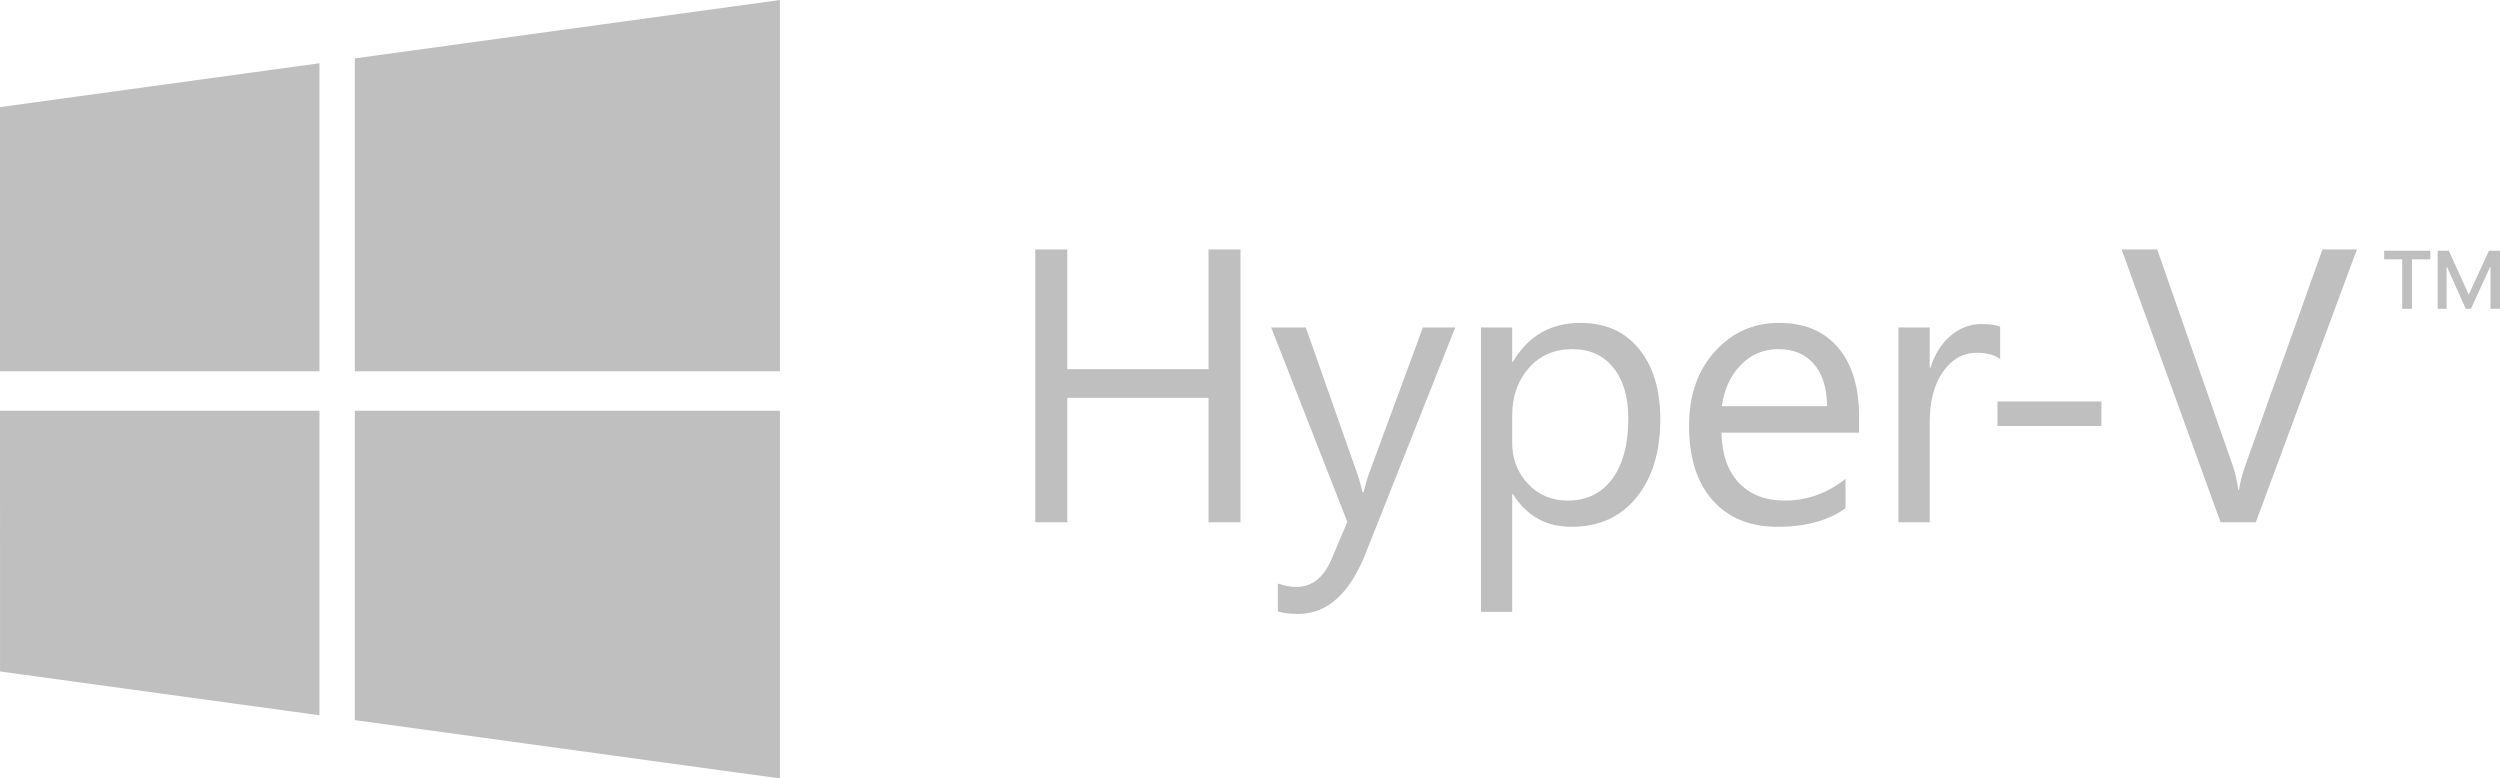 <?xml version="1.0" encoding="UTF-8"?>
<svg width="167px" height="52px" viewBox="0 0 167 52" version="1.1" xmlns="http://www.w3.org/2000/svg" xmlns:xlink="http://www.w3.org/1999/xlink">
    <!-- Generator: Sketch 41.2 (35397) - http://www.bohemiancoding.com/sketch -->
    <title>hyperv-logo</title>
    <desc>Created with Sketch.</desc>
    <defs></defs>
    <g id="Symbols" stroke="none" stroke-width="1" fill="none" fill-rule="evenodd">
        <g id="hyperv-logo" fill="#BFBFBF">
            <path d="M52.098,0 L23.702,3.9 L23.702,24.802 L52.098,24.802 L52.098,0 Z M0,7.154 L0.001,24.802 L21.34,24.802 L21.34,4.224 L0,7.154 Z M23.702,27.436 L23.702,48.104 L52.098,52 L52.098,27.436 L23.702,27.436 Z M21.34,27.436 L0.001,27.436 L0.002,44.854 L21.34,47.78 L21.34,27.436 L21.34,27.436 L21.34,27.436 Z M82.866,34.887 L80.73,34.887 L80.73,26.577 L71.294,26.577 L71.294,34.887 L69.157,34.887 L69.157,16.665 L71.294,16.665 L71.294,24.657 L80.73,24.657 L80.73,16.665 L82.866,16.665 L82.866,34.887 Z M97.211,21.875 L91.222,36.971 C90.153,39.665 88.653,41.011 86.72,41.011 C86.177,41.011 85.723,40.956 85.359,40.846 L85.359,38.978 C85.808,39.131 86.219,39.207 86.593,39.207 C87.644,39.207 88.432,38.58 88.958,37.326 L90.001,34.861 L84.914,21.875 L87.228,21.875 L90.751,31.888 C90.793,32.015 90.882,32.345 91.018,32.879 L91.094,32.879 C91.137,32.676 91.222,32.354 91.349,31.913 L95.049,21.875 L97.211,21.875 Z M101.065,33.006 L101.014,33.006 L101.014,40.871 L98.929,40.871 L98.929,21.875 L101.014,21.875 L101.014,24.162 L101.065,24.162 C102.09,22.434 103.591,21.57 105.567,21.57 C107.245,21.57 108.555,22.153 109.496,23.317 C110.437,24.482 110.908,26.043 110.908,28 C110.908,30.177 110.378,31.919 109.318,33.228 C108.258,34.537 106.808,35.192 104.969,35.192 C103.282,35.192 101.98,34.463 101.065,33.006 Z M101.014,27.758 L101.014,29.575 C101.014,30.651 101.364,31.564 102.063,32.313 C102.762,33.063 103.651,33.438 104.727,33.438 C105.991,33.438 106.98,32.955 107.697,31.989 C108.413,31.024 108.771,29.681 108.771,27.961 C108.771,26.513 108.436,25.378 107.767,24.556 C107.097,23.734 106.19,23.324 105.045,23.324 C103.833,23.324 102.858,23.745 102.121,24.588 C101.383,25.431 101.014,26.487 101.014,27.758 Z M124.185,28.902 L114.99,28.902 C115.024,30.35 115.414,31.468 116.16,32.256 C116.906,33.044 117.932,33.438 119.238,33.438 C120.704,33.438 122.053,32.955 123.282,31.989 L123.282,33.946 C122.138,34.776 120.624,35.192 118.742,35.192 C116.902,35.192 115.457,34.601 114.405,33.419 C113.354,32.237 112.828,30.575 112.828,28.431 C112.828,26.407 113.403,24.757 114.552,23.482 C115.701,22.207 117.127,21.569 118.831,21.569 C120.535,21.569 121.853,22.12 122.786,23.222 C123.718,24.323 124.185,25.852 124.185,27.809 L124.185,28.902 Z M122.048,27.135 C122.04,25.932 121.749,24.997 121.177,24.327 C120.605,23.658 119.81,23.323 118.793,23.323 C117.809,23.323 116.974,23.675 116.288,24.378 C115.601,25.081 115.177,26 115.016,27.135 L122.048,27.135 Z M133.609,23.984 C133.244,23.704 132.718,23.564 132.032,23.564 C131.141,23.564 130.397,23.984 129.8,24.822 C129.202,25.661 128.903,26.805 128.903,28.254 L128.903,34.886 L126.818,34.886 L126.818,21.875 L128.903,21.875 L128.903,24.556 L128.954,24.556 C129.251,23.641 129.704,22.928 130.315,22.414 C130.925,21.902 131.608,21.646 132.362,21.646 C132.905,21.646 133.32,21.705 133.609,21.824 L133.609,23.984 Z M133.431,28.457 L140.374,28.457 L140.374,26.818 L133.431,26.818 L133.431,28.457 Z M157.441,16.665 L150.688,34.887 L148.336,34.887 L141.723,16.665 L144.101,16.665 L149.15,31.113 C149.311,31.579 149.434,32.116 149.518,32.726 L149.569,32.726 C149.637,32.218 149.777,31.672 149.989,31.087 L155.139,16.665 L157.441,16.665 Z M167,20.628 L166.367,20.628 L166.367,17.827 L166.343,17.827 L165.059,20.628 L164.713,20.628 L163.458,17.827 L163.435,17.827 L163.435,20.628 L162.837,20.628 L162.837,16.749 L163.581,16.749 L164.901,19.655 L164.924,19.655 L166.261,16.749 L167,16.749 L167,20.628 Z M162.344,17.323 L161.119,17.323 L161.119,20.628 L160.468,20.628 L160.468,17.323 L159.26,17.323 L159.26,16.749 L162.344,16.749 L162.344,17.323 Z" id="Combined-Shape"></path>
        </g>
    </g>
</svg>